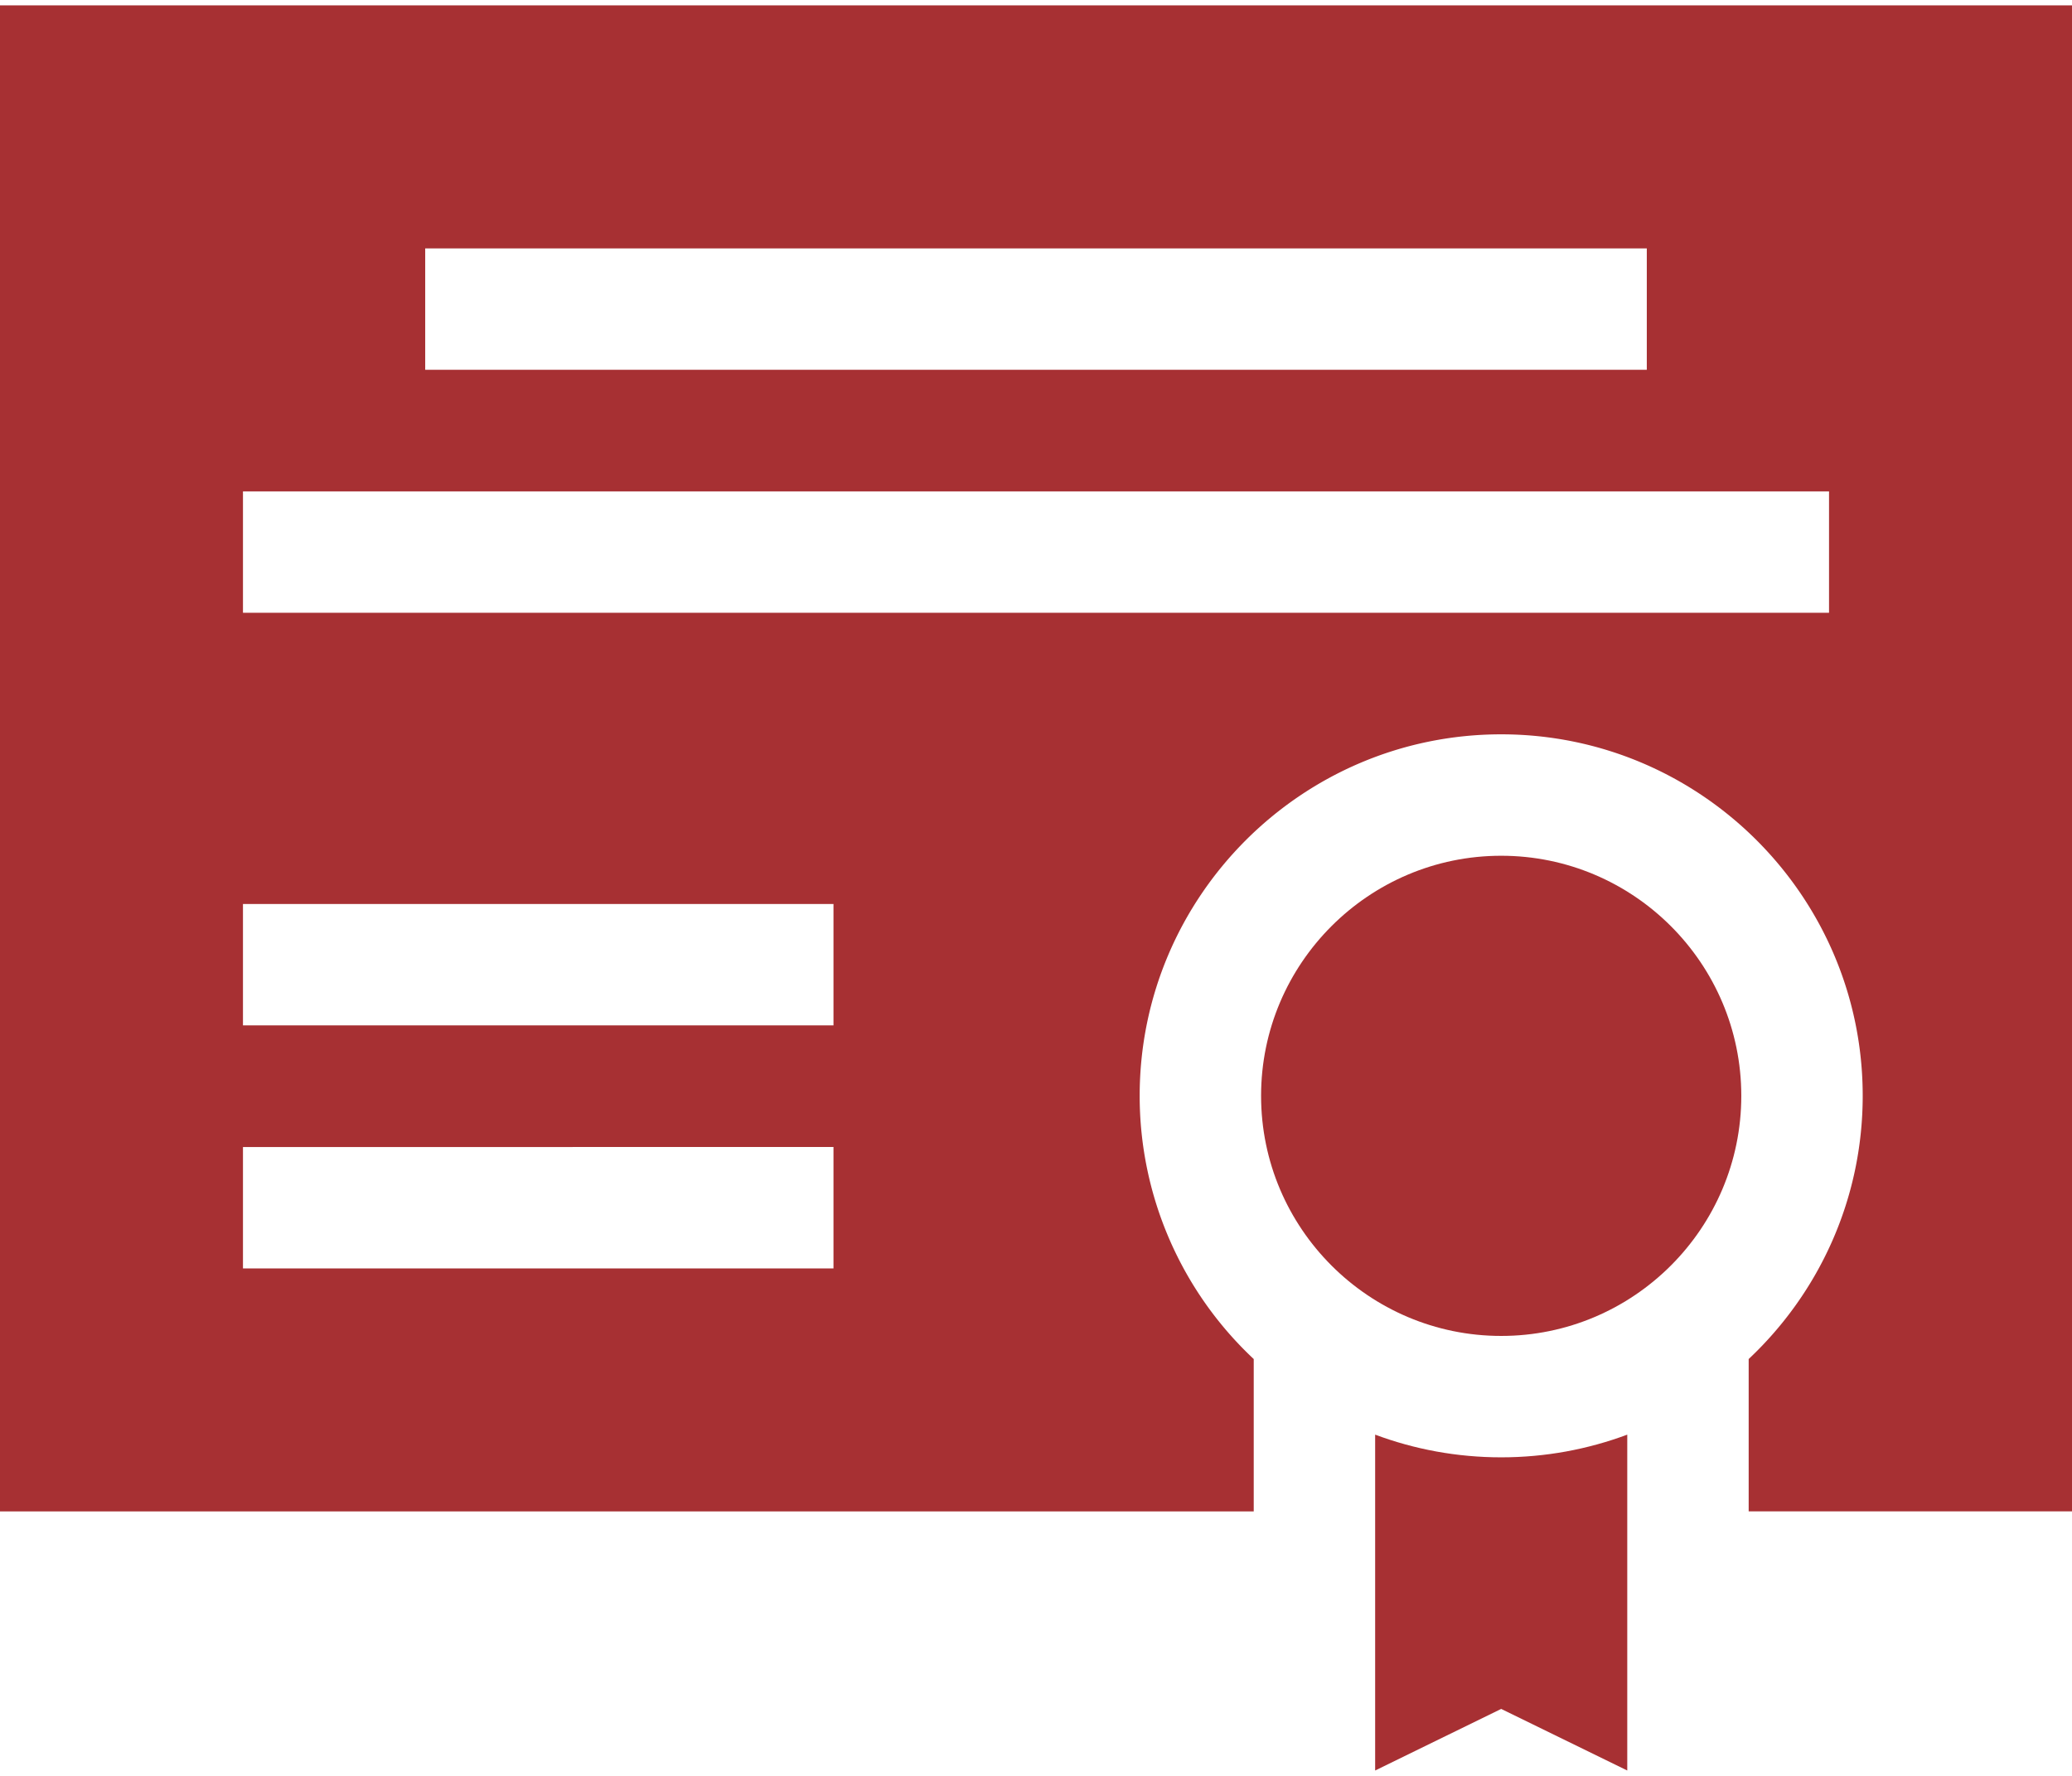 <svg xmlns="http://www.w3.org/2000/svg" width="84" height="72" viewBox="0 0 84 72"><defs><clipPath id="qlxra"><path d="M0 78V-6h84v84z"/></clipPath></defs><g><g><g><path fill="#fff" d="M0 78V-6h84v84z"/></g><g clip-path="url(#qlxra)"><g><path fill="#a73033" d="M74.15 24.843H9.85v-4.921h64.3zm-40.36 21.66v4.922H9.85v-4.921zm-23.94-4.93v-4.922h23.94v4.922zM66.762 10.07v4.922H17.238V10.07zM84 .218H0v61.059h50.827V55.1a14.614 14.614 0 0 1-4.624-10.672c0-8.081 6.575-14.656 14.656-14.656 8.082 0 14.656 6.575 14.656 14.656 0 4.203-1.78 7.998-4.623 10.672v6.176H84z"/></g><g><path fill="#a73033" d="M65.97 71.782V58.165c-1.592.594-3.314.92-5.11.92-1.798 0-3.52-.326-5.111-.92v13.617l5.11-2.497z"/></g><g><path fill="#a73033" d="M51.125 44.429c0 5.367 4.367 9.734 9.735 9.734 5.367 0 9.733-4.367 9.733-9.734s-4.366-9.734-9.734-9.734c-5.367 0-9.734 4.367-9.734 9.734z"/></g></g></g></g></svg>
